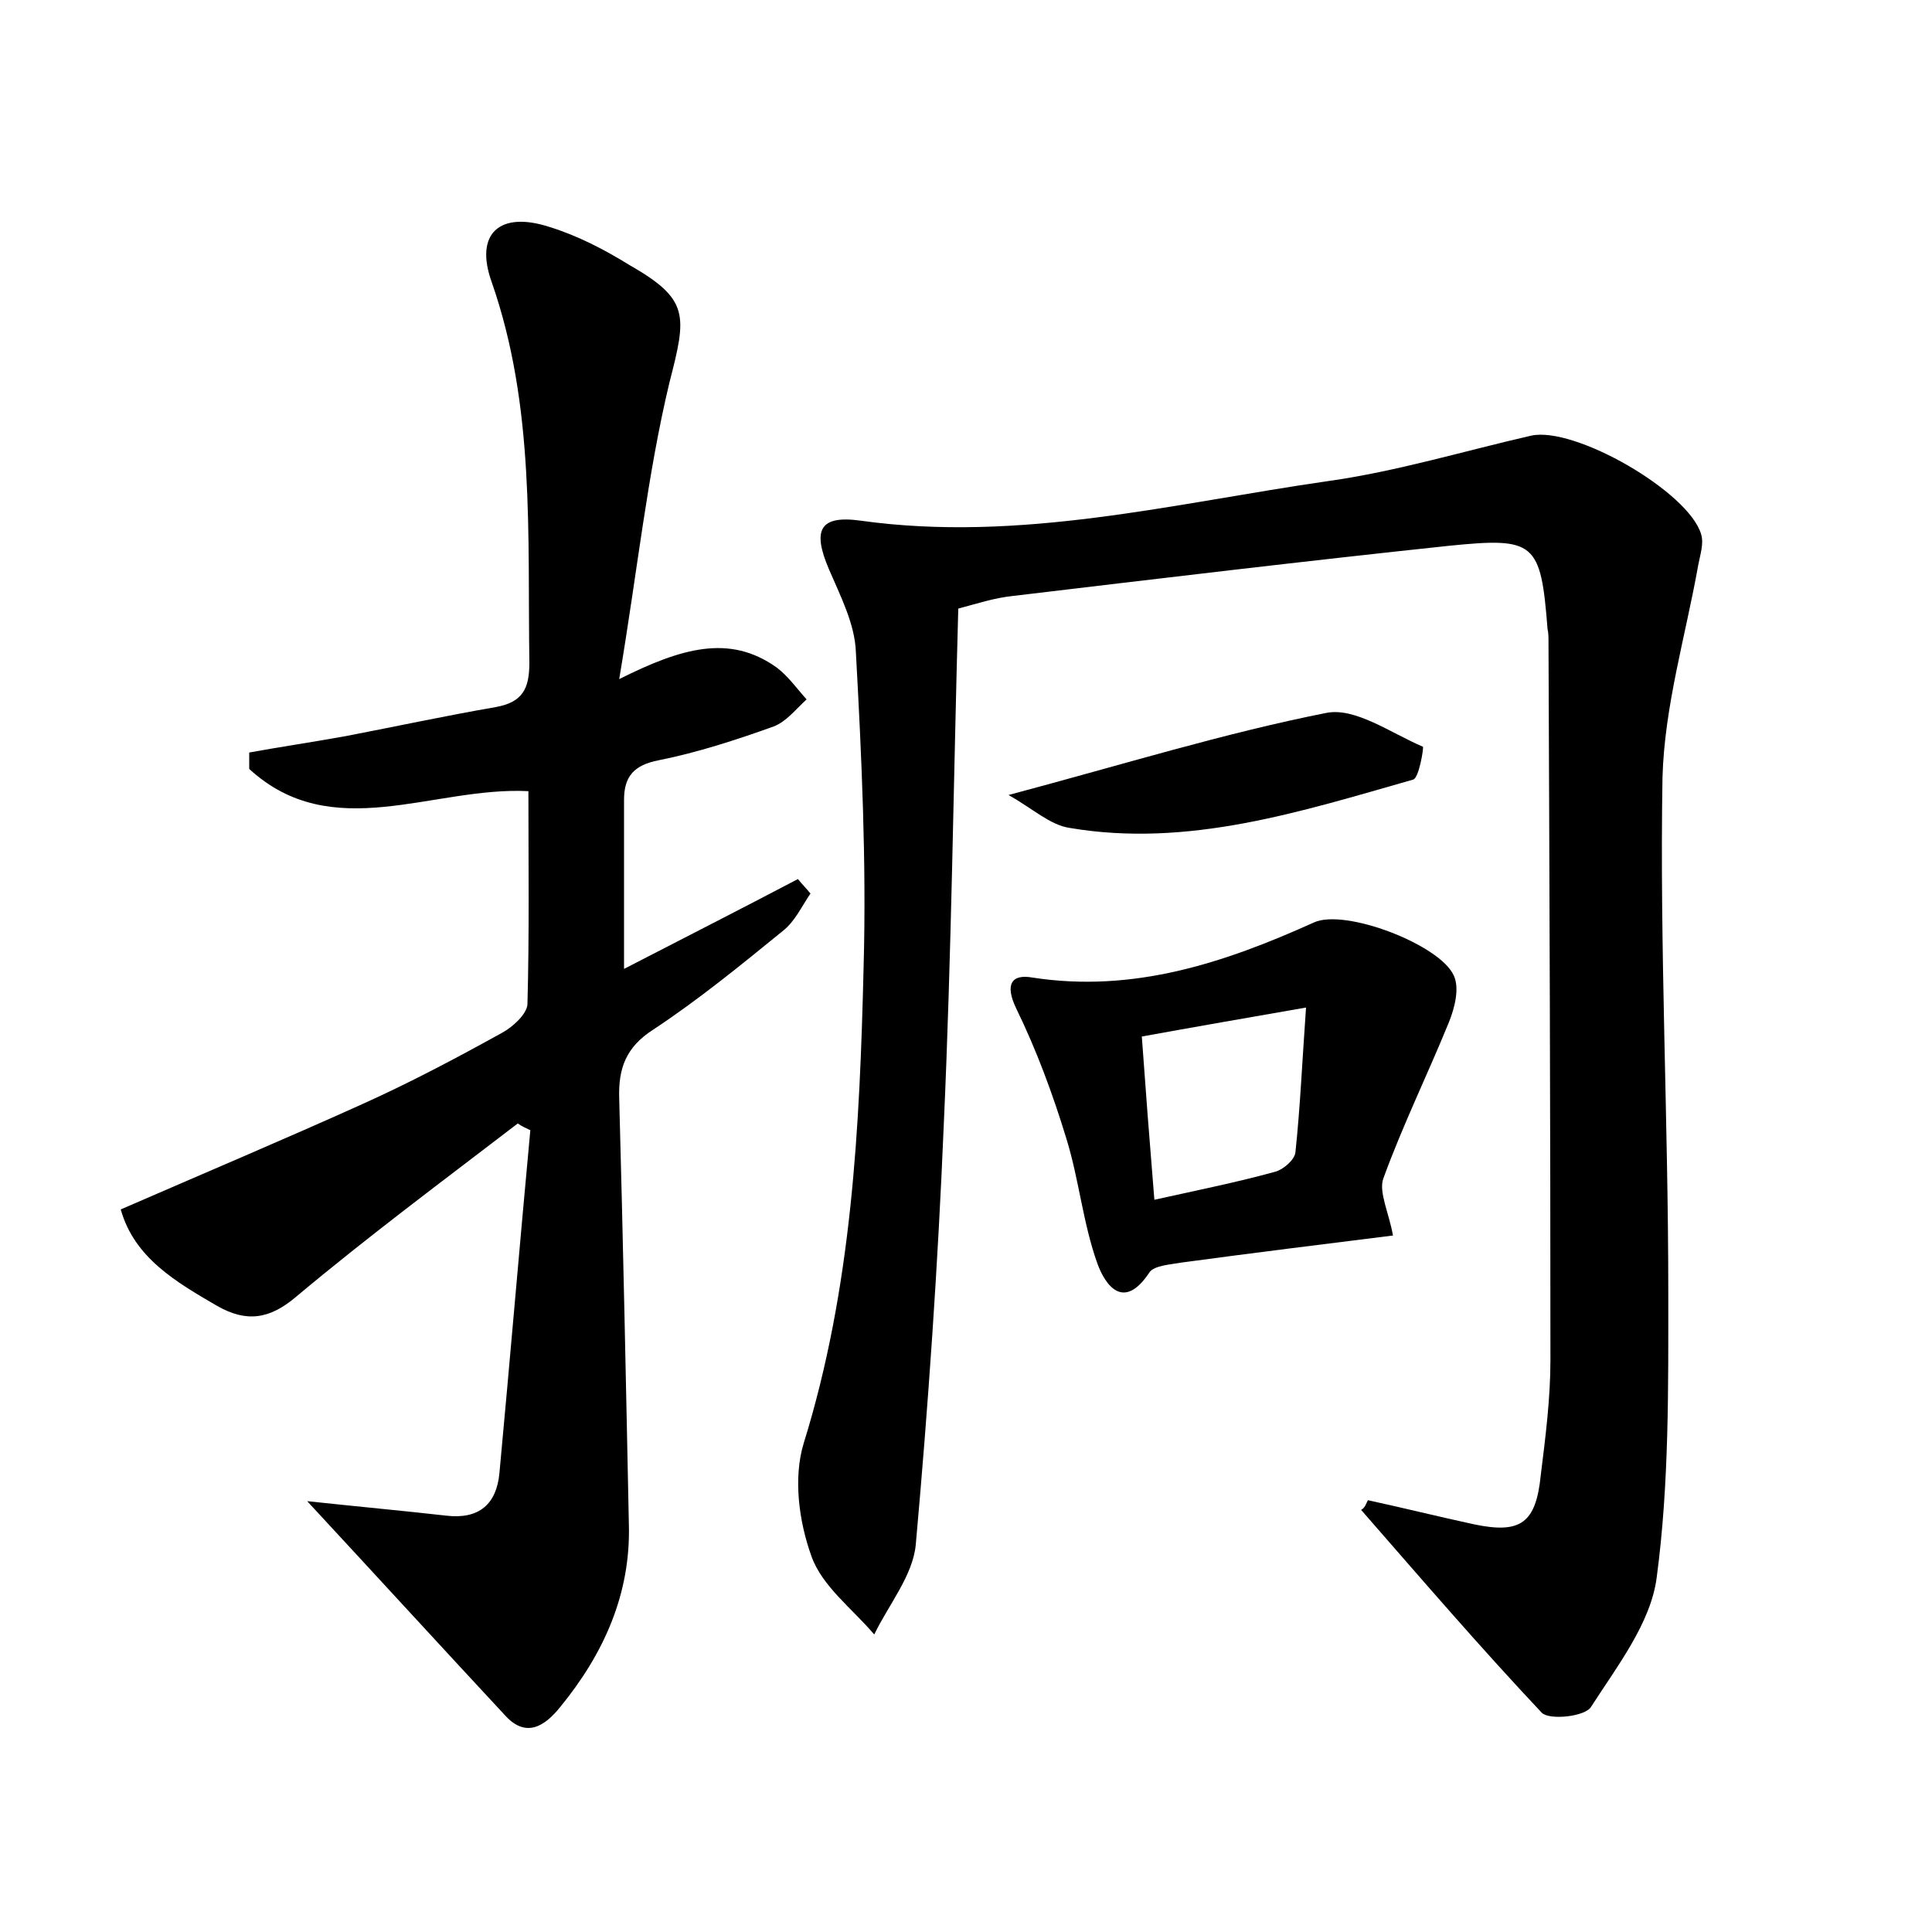 <?xml version="1.0" encoding="utf-8"?>
<!-- Generator: Adobe Illustrator 22.0.0, SVG Export Plug-In . SVG Version: 6.00 Build 0)  -->
<svg version="1.1" id="图层_1" xmlns="http://www.w3.org/2000/svg" xmlns:xlink="http://www.w3.org/1999/xlink" x="0px" y="0px"
	 viewBox="0 0 200 200" style="enable-background:new 0 0 200 200;" xml:space="preserve">
<style type="text/css">
	.st0{fill:#FFFFFF;}
</style>
<g>
	
	<path d="M141.6,155.3c3.7,0.8,7.3,1.7,11,2.5c4.8,1,6.4-0.1,6.9-5.1c0.5-4,1-8,1-11.9c0-24.8-0.1-49.6-0.2-74.3c0-0.5,0-1-0.1-1.4
		c-0.7-9-1.3-9.5-10.2-8.6c-15.1,1.6-30.1,3.4-45.2,5.2c-1.9,0.2-3.7,0.8-5.6,1.3c-0.5,18-0.7,35.7-1.5,53.4
		c-0.6,14.5-1.6,29-2.9,43.5c-0.3,3.2-2.8,6.2-4.3,9.3c-2.3-2.7-5.4-5-6.5-8.1c-1.3-3.6-1.9-8.1-0.8-11.7c5-16.1,5.8-32.7,6.2-49.3
		c0.3-10.8-0.2-21.7-0.8-32.6c-0.1-2.9-1.6-5.8-2.8-8.6c-1.7-4-1-5.6,3.3-5c16.5,2.3,32.4-1.8,48.4-4.1c7.1-1,14-3.1,21-4.7
		c4.5-1,16.3,5.8,17.6,10.2c0.3,1-0.1,2.1-0.3,3.2c-1.3,7.3-3.5,14.6-3.7,22c-0.3,17.7,0.6,35.5,0.6,53.2c0,9.9,0.1,19.9-1.2,29.6
		c-0.6,4.7-4.1,9.2-6.8,13.4c-0.6,1-4.3,1.4-5.1,0.6c-6.4-6.8-12.5-13.9-18.7-21C141.3,156.1,141.4,155.7,141.6,155.3z"/>
	<path d="M31.8,155.4c5.6,0.6,10,1,14.4,1.5c3.4,0.4,5.2-1.2,5.5-4.4c1.1-11.8,2.1-23.7,3.2-35.5c-0.4-0.2-0.9-0.4-1.3-0.7
		c-7.7,5.9-15.5,11.7-22.9,17.9c-2.8,2.4-5.2,2.7-8.2,1c-4.3-2.5-8.6-5-10-10c8.5-3.7,16.8-7.2,25-10.9c4.9-2.2,9.8-4.8,14.5-7.4
		c1.1-0.6,2.5-1.9,2.6-2.9c0.2-7.3,0.1-14.7,0.1-22.1c-9.9-0.5-20.3,5.6-28.9-2.3c0-0.6,0-1.1,0-1.7c3.3-0.6,6.7-1.1,10-1.7
		c5.2-1,10.3-2.1,15.5-3c2.8-0.5,3.5-1.9,3.5-4.6c-0.2-13.2,0.6-26.5-3.9-39.4c-1.8-5,0.8-7.4,6-5.7c2.9,0.9,5.6,2.3,8.2,3.9
		c6.3,3.6,6,5.2,4.2,12.2C67,49.2,66,59,64.1,70.3c6.4-3.2,11.4-4.7,16.3-1.2c1.2,0.9,2.1,2.2,3.1,3.3c-1.1,1-2.1,2.3-3.4,2.8
		c-3.9,1.4-7.9,2.7-11.9,3.5c-2.6,0.5-3.6,1.7-3.6,4.1c0,5.6,0,11.2,0,17.5c6.2-3.2,12.1-6.2,18-9.3c0.4,0.5,0.9,1,1.3,1.5
		c-0.9,1.3-1.6,2.9-2.9,3.9c-4.3,3.5-8.7,7.1-13.4,10.2c-2.8,1.8-3.6,4-3.5,7.1c0.4,14.7,0.7,29.4,1,44.1c0.2,7.2-2.6,13.4-7.1,18.9
		c-1.6,2-3.5,3.2-5.6,1C45.8,170.6,39.3,163.5,31.8,155.4z"/>
	<path d="M144.2,127.9c-7.2,0.9-14.5,1.8-21.9,2.8c-1.1,0.2-2.8,0.3-3.3,1c-2.7,4.1-4.6,1.3-5.4-0.9c-1.5-4.2-1.9-8.7-3.2-12.9
		c-1.4-4.6-3.1-9.2-5.2-13.5c-1.2-2.5-0.5-3.6,1.7-3.2c10.4,1.6,19.8-1.5,29.1-5.7c3.2-1.5,13.1,2.3,14.5,5.5
		c0.6,1.3,0.1,3.3-0.5,4.8c-2.2,5.4-4.8,10.7-6.8,16.2C142.7,123.4,143.8,125.6,144.2,127.9z M119.5,124.2c4.5-1,8.5-1.8,12.5-2.9
		c0.8-0.2,2-1.2,2.1-2c0.5-4.7,0.7-9.4,1.1-15c-6.3,1.1-11.5,2-17,3C118.6,112.9,119,118.1,119.5,124.2z"/>
	<path d="M104.4,82.3c12-3.2,22.3-6.4,32.9-8.5c3-0.6,6.7,2.1,10,3.5c0.1,0.1-0.4,3.2-1,3.4c-11.6,3.3-23.3,7.1-35.6,5
		C108.7,85.4,106.9,83.7,104.4,82.3z"/>
	
</g>
</svg>
